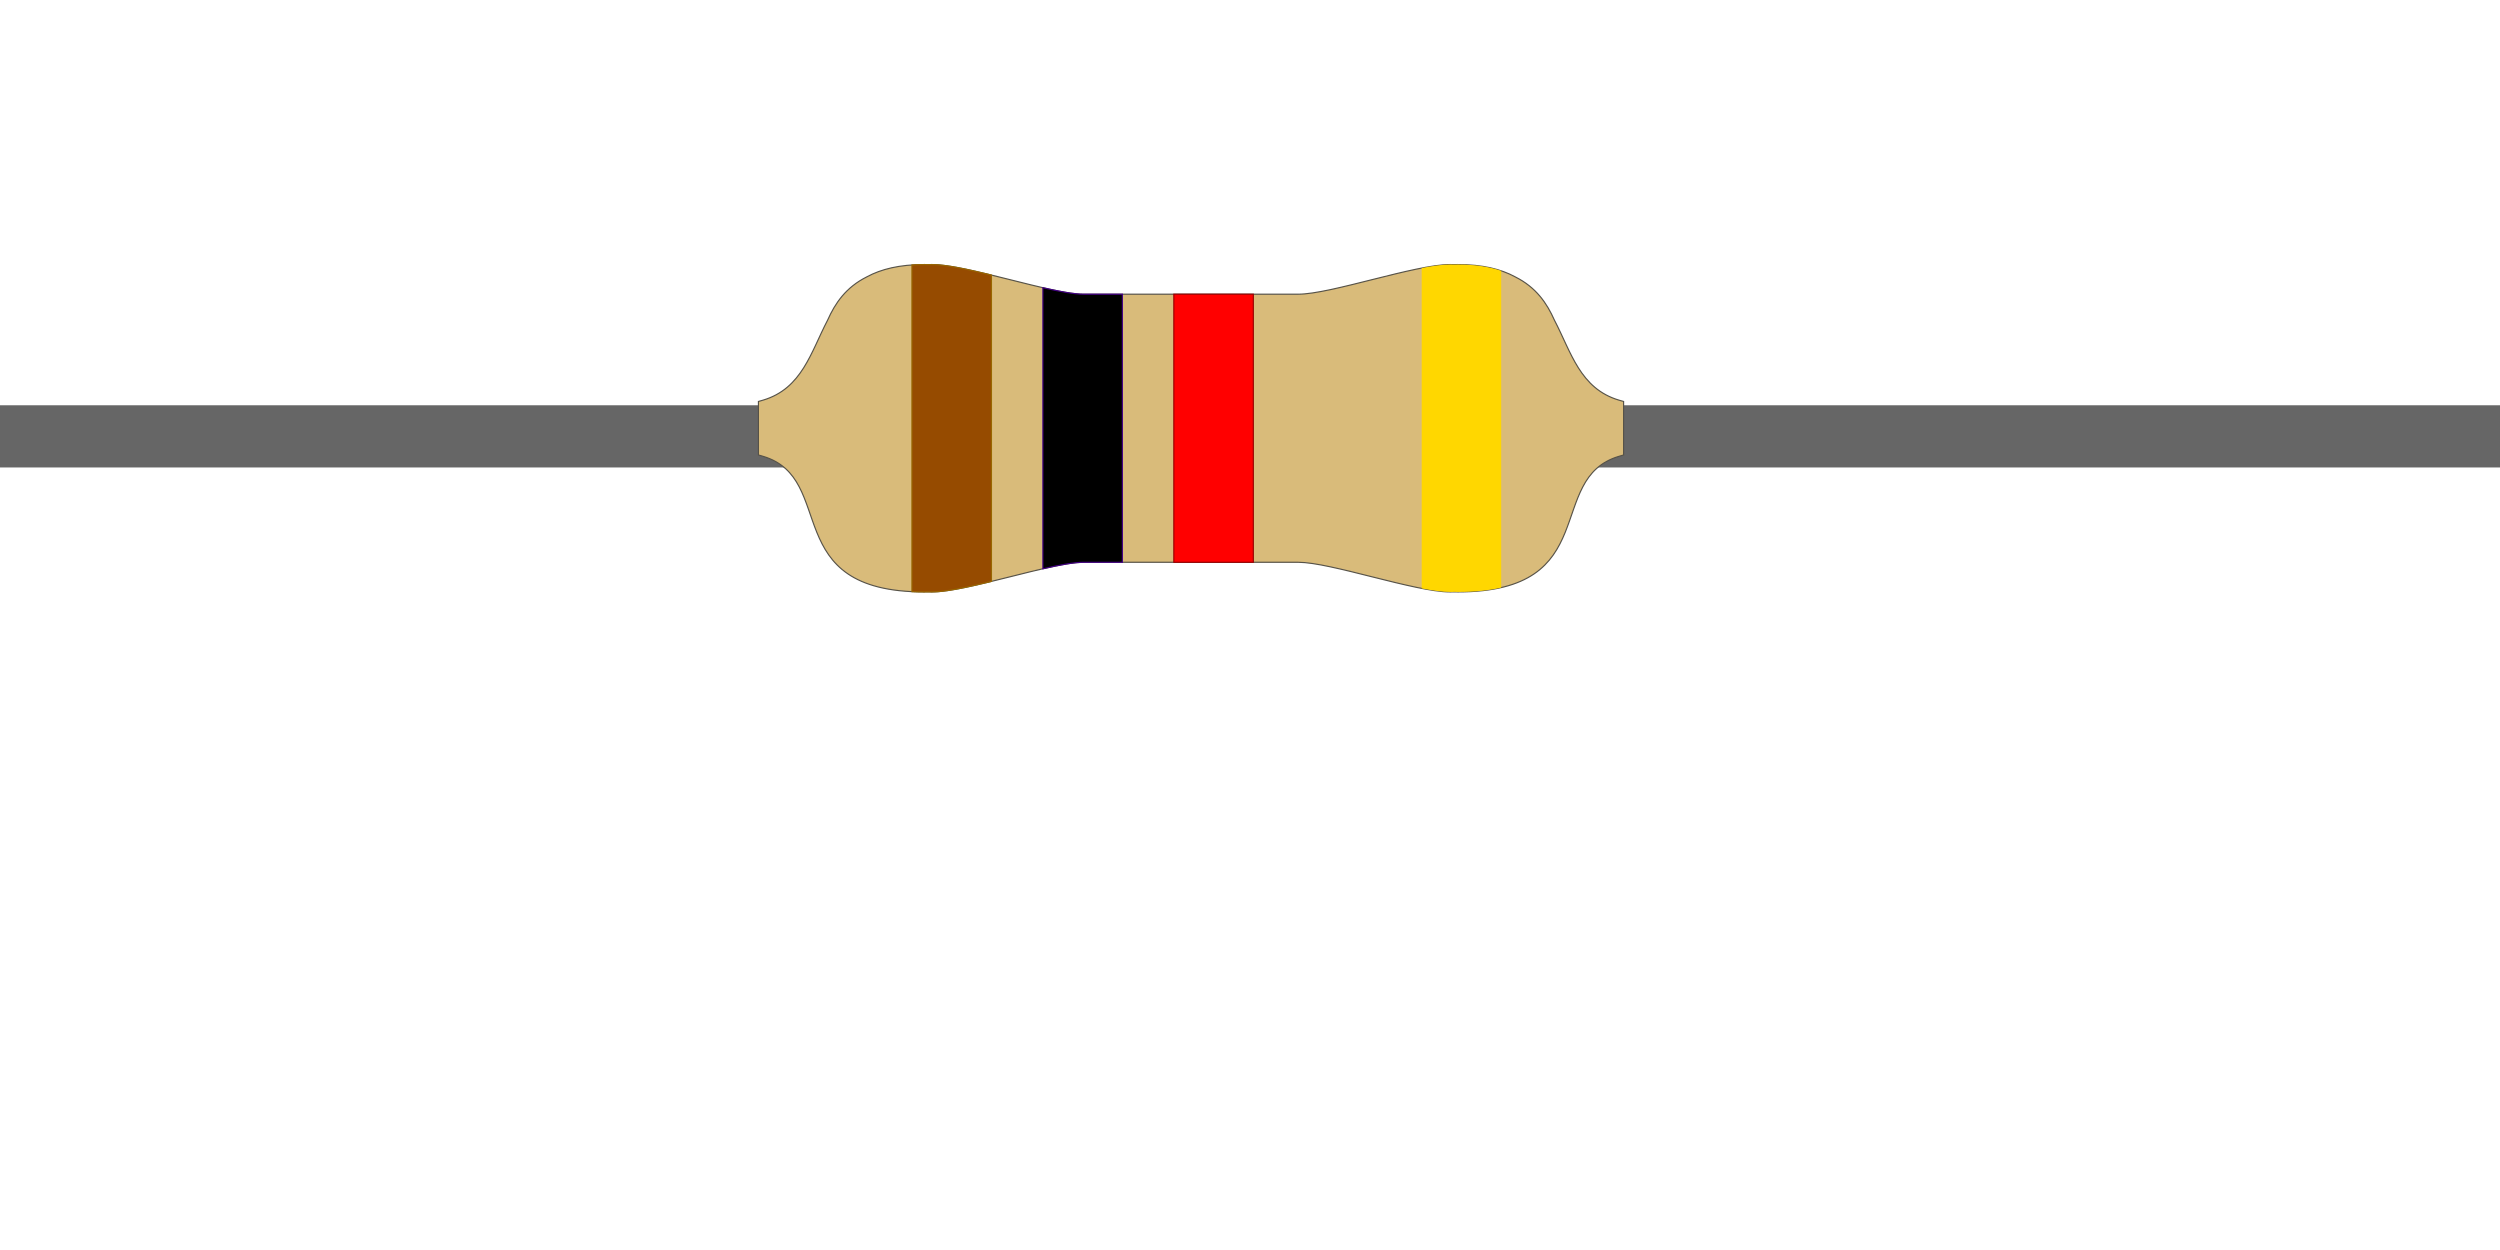 <?xml version="1.0" encoding="UTF-8" standalone="no"?>
<!-- Created with Inkscape (http://www.inkscape.org/) -->

<svg
   xmlns:dc="http://purl.org/dc/elements/1.1/"
   xmlns:cc="http://creativecommons.org/ns#"
   xmlns:rdf="http://www.w3.org/1999/02/22-rdf-syntax-ns#"
   xmlns:svg="http://www.w3.org/2000/svg"
   xmlns="http://www.w3.org/2000/svg"
   xmlns:sodipodi="http://sodipodi.sourceforge.net/DTD/sodipodi-0.dtd"
   xmlns:inkscape="http://www.inkscape.org/namespaces/inkscape"
   width="2160"
   height="1080"
   id="svg2"
   version="1.1"
   inkscape:version="0.48.5 r10040"
   sodipodi:docname="resistor.svg">
  <defs
     id="defs4" />
  <sodipodi:namedview
     id="base"
     pagecolor="#ffffff"
     bordercolor="#666666"
     borderopacity="1.0"
     inkscape:pageopacity="0.0"
     inkscape:pageshadow="2"
     inkscape:zoom="0.12374369"
     inkscape:cx="504.15002"
     inkscape:cy="205.80139"
     inkscape:document-units="in"
     inkscape:current-layer="layer1"
     showgrid="false"
     units="in"
     inkscape:window-width="1366"
     inkscape:window-height="721"
     inkscape:window-x="-4"
     inkscape:window-y="-4"
     inkscape:window-maximized="1" />
  <g
     inkscape:label="Layer 1"
     inkscape:groupmode="layer"
     id="layer1"
     transform="translate(0,27.64)">
    <g
       id="g3825">
  <rect y="148" x="-163.527" height="53.734" width="1005.484" id="1kresistor_pin_1" style="fill: rgb(102, 102, 102); stroke: none;" rx="13.989" ry="13.989" transform="matrix(1, 0, 0, 1, 61.203, 174.528)"></rect>
  <rect y="148" x="1110.94" height="53.734" width="1005.484" id="1kresistor_pin_2" style="fill: rgb(102, 102, 102); stroke: none;" rx="13.989" ry="13.989" transform="matrix(1, 0, 0, 1, 61.203, 174.528)"></rect>
      <path
         inkscape:connector-curvature="0"
         id="rect3776"
         transform="translate(0,-1107.64)"
         d="m 798.562,1308.562 c -21.479,0 -37.326,4.009 -49.469,10.562 -0.053,0.028 -0.104,0.065 -0.156,0.094 -18.047,8.992 -27.358,22.712 -33.906,37.437 -14.511,27.753 -22.113,59.094 -55.812,69.094 -1.314,0.39 -2.622,0.747 -3.938,1.125 l 0,46.219 c 1.316,0.379 2.623,0.766 3.938,1.156 64.747,19.212 12.938,117.188 139.344,117.188 0.736,0 1.528,-0.033 2.312,-0.062 1.427,0.029 2.867,0.062 4.344,0.062 30.214,0 103.107,-25.625 131.188,-25.625 l 185.25,0 c 28.081,0 100.974,25.625 131.188,25.625 1.476,0 2.916,-0.034 4.344,-0.062 0.785,0.03 1.577,0.062 2.312,0.062 126.406,0 74.596,-97.975 139.344,-117.188 1.315,-0.39 2.621,-0.777 3.937,-1.156 l 0,-46.219 c -1.315,-0.378 -2.623,-0.735 -3.937,-1.125 -33.699,-9.999 -41.301,-41.34 -55.813,-69.094 -6.548,-14.726 -15.86,-28.446 -33.906,-37.437 -0.053,-0.029 -0.104,-0.065 -0.156,-0.094 -12.143,-6.553 -27.989,-10.562 -49.469,-10.562 -0.723,0 -1.483,0.034 -2.25,0.062 -1.447,-0.029 -2.909,-0.062 -4.406,-0.062 -30.214,0 -103.107,25.625 -131.188,25.625 l -185.25,0 c -28.081,0 -100.974,-25.625 -131.188,-25.625 -1.498,0 -2.959,0.034 -4.406,0.062 -0.767,-0.029 -1.527,-0.062 -2.25,-0.062 z"
         style="fill:#d9bb7a;fill-opacity:1;stroke:#565248" />
      <path
         id="rect3796"
         transform="translate(0,-27.64)"
         d="M 798.562 228.562 C 794.84 228.562 791.3 228.673 787.906 228.906 L 787.906 511.188 C 791.313 511.351 794.856 511.438 798.562 511.438 C 799.298 511.438 800.09 511.404 800.875 511.375 C 802.302 511.404 803.742 511.438 805.219 511.438 C 817.353 511.438 836.391 507.29 856.625 502.344 L 856.625 237.656 C 836.391 232.71 817.353 228.562 805.219 228.562 C 803.721 228.562 802.26 228.597 800.812 228.625 C 800.046 228.596 799.286 228.562 798.562 228.562 z "
         style="fill:#964b00;fill-opacity:1;stroke:#986601" />
      <path
         id="rect3798"
         transform="translate(0,-27.64)"
         d="M 901.062 248.562 L 901.062 491.438 C 915.317 488.172 927.921 485.812 936.406 485.812 L 969.75 485.812 L 969.75 254.188 L 936.406 254.188 C 927.921 254.188 915.317 251.828 901.062 248.562 z "
         style="fill:#000000;fill-opacity:1;stroke:#430086;stroke-width:0.99;stroke-miterlimit:4;stroke-dasharray:none;stroke-opacity:1" />
      <path
         id="rect3800"
         transform="translate(0,-27.64)"
         d="M 1014.188 254.188 L 1014.188 485.812 L 1082.875 485.812 L 1082.875 254.188 L 1014.188 254.188 z "
         style="fill:#FF0000;fill-opacity:1;stroke:#980101" />
      <path
         id="rect3819"
         transform="translate(0,-27.64)"
         d="M 1252.844 228.562 C 1246.356 228.562 1237.901 229.769 1228.344 231.625 L 1228.344 508.375 C 1237.901 510.231 1246.356 511.438 1252.844 511.438 C 1254.32 511.438 1255.76 511.403 1257.188 511.375 C 1257.972 511.405 1258.764 511.438 1259.5 511.438 C 1274.304 511.438 1286.642 510.091 1297.031 507.688 L 1297.031 234 C 1286.842 230.561 1274.565 228.562 1259.5 228.562 C 1258.777 228.562 1258.017 228.597 1257.25 228.625 C 1255.803 228.596 1254.341 228.562 1252.844 228.562 z "
         style="fill:#FFD700;fill-opacity:1;stroke:none" />
    </g>
  </g>
</svg>
